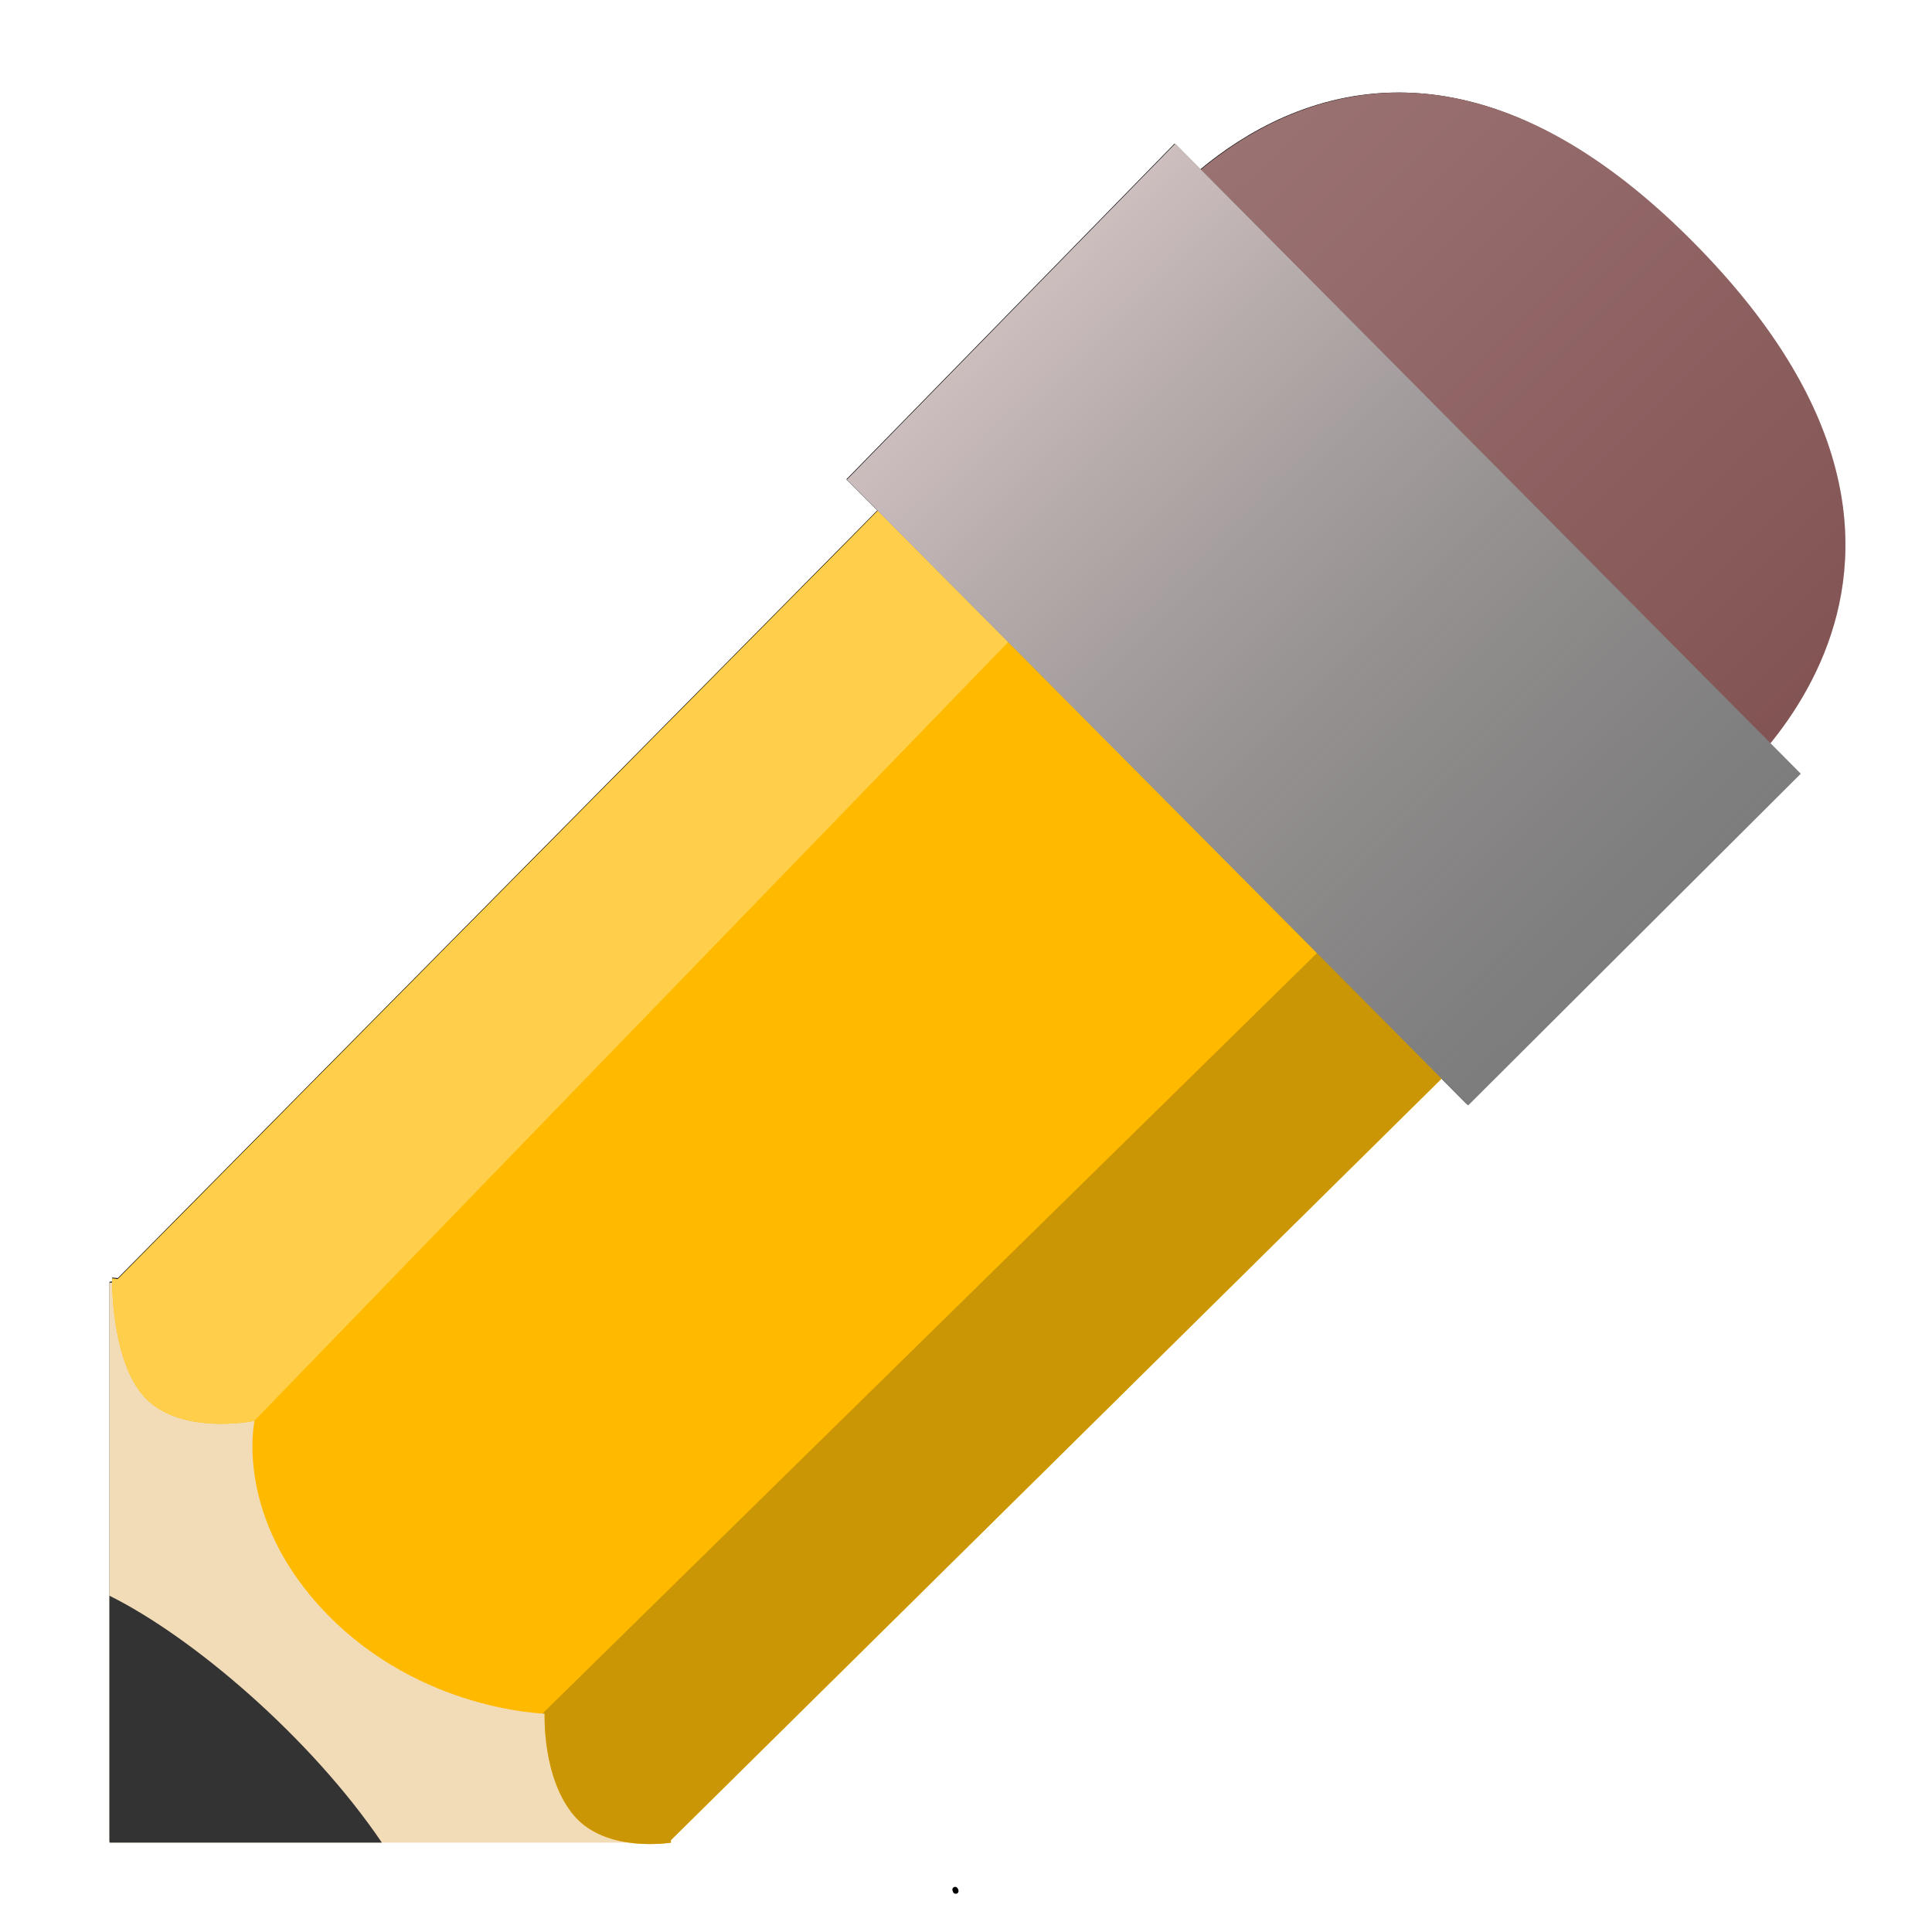 <?xml version="1.0" encoding="UTF-8" standalone="no"?>
<!-- Created with Inkscape (http://www.inkscape.org/) -->

<svg
   xmlns:dc="http://purl.org/dc/elements/1.1/"
   xmlns:cc="http://creativecommons.org/ns#"
   xmlns:rdf="http://www.w3.org/1999/02/22-rdf-syntax-ns#"
   xmlns:svg="http://www.w3.org/2000/svg"
   xmlns="http://www.w3.org/2000/svg"
   xmlns:sodipodi="http://sodipodi.sourceforge.net/DTD/sodipodi-0.dtd"
   xmlns:inkscape="http://www.inkscape.org/namespaces/inkscape"
   id="svg2"
   sodipodi:docname="edit.svg"
   viewBox="0 0 512 512"
   version="1.1"
   inkscape:version="0.92.2 2405546, 2018-03-11"
   width="512"
   height="512">
  <defs
     id="defs4">
    <filter
       id="filter3774"
       height="1.238"
       width="1.246"
       y="-0.119"
       x="-0.123"
       inkscape:collect="always">
      <feGaussianBlur
         id="feGaussianBlur3776"
         stdDeviation="47.404"
         inkscape:collect="always" />
    </filter>
    <linearGradient
       id="linearGradient3778"
       y2="334.61"
       gradientUnits="userSpaceOnUse"
       x2="920.8"
       gradientTransform="matrix(0.498,0,0,0.498,18.334,666.585)"
       y1="-176.74"
       x1="413.57"
       inkscape:collect="always">
      <stop
         id="stop3731"
         style="stop-color:#f1dbdb"
         offset="0" />
      <stop
         id="stop3733"
         style="stop-color:#8a8a8a;stop-opacity:0"
         offset="1" />
    </linearGradient>
    <linearGradient
       id="linearGradient3780"
       y2="-203.97"
       gradientUnits="userSpaceOnUse"
       x2="567.12"
       gradientTransform="matrix(0.498,0,0,0.498,18.334,666.585)"
       y1="177.02"
       x1="944.56"
       inkscape:collect="always">
      <stop
         id="stop3741"
         style="stop-color:#805050"
         offset="0" />
      <stop
         id="stop3743"
         style="stop-color:#fff3f3"
         offset="1" />
    </linearGradient>
  </defs>
  <sodipodi:namedview
     id="base"
     bordercolor="#666666"
     inkscape:pageshadow="2"
     inkscape:window-y="24"
     pagecolor="#ffffff"
     inkscape:window-height="1032"
     inkscape:window-maximized="1"
     inkscape:zoom="0.98994952"
     inkscape:window-x="0"
     showgrid="false"
     borderopacity="1.0"
     inkscape:current-layer="layer1"
     inkscape:cx="79.490421"
     inkscape:cy="253.12871"
     inkscape:window-width="1920"
     inkscape:pageopacity="0.0"
     inkscape:document-units="px" />
  <g
     id="layer1"
     inkscape:label="Layer 1"
     inkscape:groupmode="layer"
     transform="translate(0,-540.4)">
    <path
       id="path3747"
       style="fill:#040404;filter:url(#filter3774)"
       d="M 675.33,54.63 C 629.897,54.54 593.754,75.453 569.49,95.568 l -13.625,-13.719 -174.62,178.62 16.438,16.562 -404.16,408.53 -3,-0.312 c 0,0 -0.015,0.781 0,2.094 l -1.406,0.156 v 166.47 131.28 h 144.84 131.47 c 12.05,1.697 22.25,0 22.25,0 v -1.344 l 409.81,-404.94 14.125,14.219 176.84,-176.34 -16.094,-16.219 c 39.066,-48.211 80.774,-143.2 -40.5,-265.91 -59.31,-60.004 -112.32,-80.002 -156.54,-80.09 z m -236.22,954.84 c -0.828,0 -1.5,0.671 -1.5,1.5 0,0.828 0.672,1.5 1.5,1.5 0.829,0 1.5,-0.672 1.5,-1.5 0,-0.829 -0.671,-1.5 -1.5,-1.5 z"
       inkscape:export-ydpi="2.3311617"
       inkscape:export-filename="/Users/andersbr/rails/coop/public/images/web_decorations/edit.png"
       transform="matrix(0.498,0,0,0.498,34.443,537.713)"
       inkscape:export-xdpi="2.3311617"
       inkscape:connector-curvature="0" />
    <g
       id="g4547">
      <path
         inkscape:connector-curvature="0"
         inkscape:export-xdpi="2.3311617"
         inkscape:export-filename="/Users/andersbr/rails/coop/public/images/web_decorations/edit.png"
         sodipodi:nodetypes="cscc"
         inkscape:export-ydpi="2.3311617"
         d="m 300.961,603.523 c 0,0 60.062,-87.69 148.042,1.327 88.841,89.898 2.175,149.959 2.175,149.959 L 300.957,603.524 Z"
         style="fill:#805050;stroke-width:0.729"
         id="path3623" />
      <path
         inkscape:connector-curvature="0"
         inkscape:export-xdpi="2.3311617"
         inkscape:export-filename="/Users/andersbr/rails/coop/public/images/web_decorations/edit.png"
         sodipodi:nodetypes="cscc"
         inkscape:export-ydpi="2.3311617"
         d="m 300.961,603.523 c 0,0 60.062,-87.69 148.042,1.327 88.841,89.898 2.175,149.959 2.175,149.959 L 300.957,603.524 Z"
         style="opacity:0.234;fill:url(#linearGradient3780);stroke-width:0.729"
         id="path3737" />
      <path
         inkscape:connector-curvature="0"
         inkscape:export-xdpi="2.3311617"
         inkscape:export-filename="/Users/andersbr/rails/coop/public/images/web_decorations/edit.png"
         inkscape:export-ydpi="2.3311617"
         d="M 29.01,880.335 V 1028.713 H 177.81 V 863.54 L 29.01,880.337 Z"
         style="fill:#f2dcb8;stroke-width:0.729"
         id="path3625" />
      <circle
         r="0.748"
         cy="1041.526"
         cx="253.271"
         inkscape:export-xdpi="2.3311617"
         inkscape:export-filename="/Users/andersbr/rails/coop/public/images/web_decorations/edit.png"
         inkscape:export-ydpi="2.3311617"
         style="fill:#000000;stroke-width:0.498"
         id="path2818" />
      <circle
         r="0.748"
         cy="731.124"
         cx="251.847"
         inkscape:export-xdpi="2.3311617"
         inkscape:export-filename="/Users/andersbr/rails/coop/public/images/web_decorations/edit.png"
         inkscape:export-ydpi="2.3311617"
         style="fill:#000000;stroke-width:0.498"
         id="path2820" />
      <path
         inkscape:connector-curvature="0"
         inkscape:export-xdpi="2.3311617"
         inkscape:export-filename="/Users/andersbr/rails/coop/public/images/web_decorations/edit.png"
         sodipodi:nodetypes="cccscscscccc"
         inkscape:export-ydpi="2.3311617"
         d="m 239.042,669.281 -207.826,210.085 -1.498,-0.16 c 0,0 -0.397,20.466 7.844,30.609 9.255,11.391 29.89,7.126 29.89,7.126 0,0 -5.684,25.623 19.234,51.252 24.918,25.629 57.653,26.335 57.653,26.335 0,0 -0.707,17.097 7.836,27.065 8.543,9.967 25.632,7.119 25.632,7.119 l -0.031,-0.639 211.287,-208.773 -150.017,-150.017 z"
         style="fill:#ffba00;stroke-width:0.729"
         id="path2842" />
      <path
         inkscape:connector-curvature="0"
         inkscape:export-xdpi="2.3311617"
         inkscape:export-filename="/Users/andersbr/rails/coop/public/images/web_decorations/edit.png"
         inkscape:export-ydpi="2.3311617"
         d="M 355.935,786.175 143.76,994.503 c 0.345,0.018 0.576,0.032 0.576,0.032 0,0 -0.71,17.099 7.833,27.067 8.543,9.967 25.634,7.117 25.634,7.117 l -0.031,-0.639 211.287,-208.781 -33.125,-33.125 z"
         style="fill:#cb9605;stroke-width:0.729"
         id="path3633" />
      <path
         inkscape:connector-curvature="0"
         inkscape:export-xdpi="2.3311617"
         inkscape:export-filename="/Users/andersbr/rails/coop/public/images/web_decorations/edit.png"
         inkscape:export-ydpi="2.3311617"
         d="m 239.042,669.281 -207.826,210.085 -1.498,-0.16 c 0,0 -0.392,20.458 7.849,30.602 9.155,11.267 29.369,7.237 29.807,7.148 L 273.641,703.883 239.038,669.281 Z"
         style="fill:#ffcf4b;stroke-width:0.729"
         id="path3638" />
      <path
         inkscape:connector-curvature="0"
         inkscape:export-xdpi="2.3311617"
         inkscape:export-filename="/Users/andersbr/rails/coop/public/images/web_decorations/edit.png"
         inkscape:export-ydpi="2.3311617"
         d="m 224.44,667.518 87.013,-89.016 165.762,166.943 -88.135,87.894 z"
         style="fill:#777777;stroke-width:0.729"
         id="path3727" />
      <path
         inkscape:connector-curvature="0"
         inkscape:export-xdpi="2.3311617"
         inkscape:export-filename="/Users/andersbr/rails/coop/public/images/web_decorations/edit.png"
         inkscape:export-ydpi="2.3311617"
         d="m 224.44,667.518 87.013,-89.016 165.762,166.943 -88.135,87.894 z"
         style="fill:url(#linearGradient3778);stroke-width:0.729"
         id="path3621" />
      <path
         inkscape:connector-curvature="0"
         inkscape:export-xdpi="2.3311617"
         inkscape:export-filename="/Users/andersbr/rails/coop/public/images/web_decorations/edit.png"
         sodipodi:nodetypes="cccc"
         inkscape:export-ydpi="2.3311617"
         d="m 29.017,963.289 v 65.424 H 101.201 C 82.315,1000.843 51.056,974.219 29.017,963.29 Z"
         style="fill:#333333;stroke-width:0.729"
         id="path3627" />
    </g>
  </g>
</svg>
